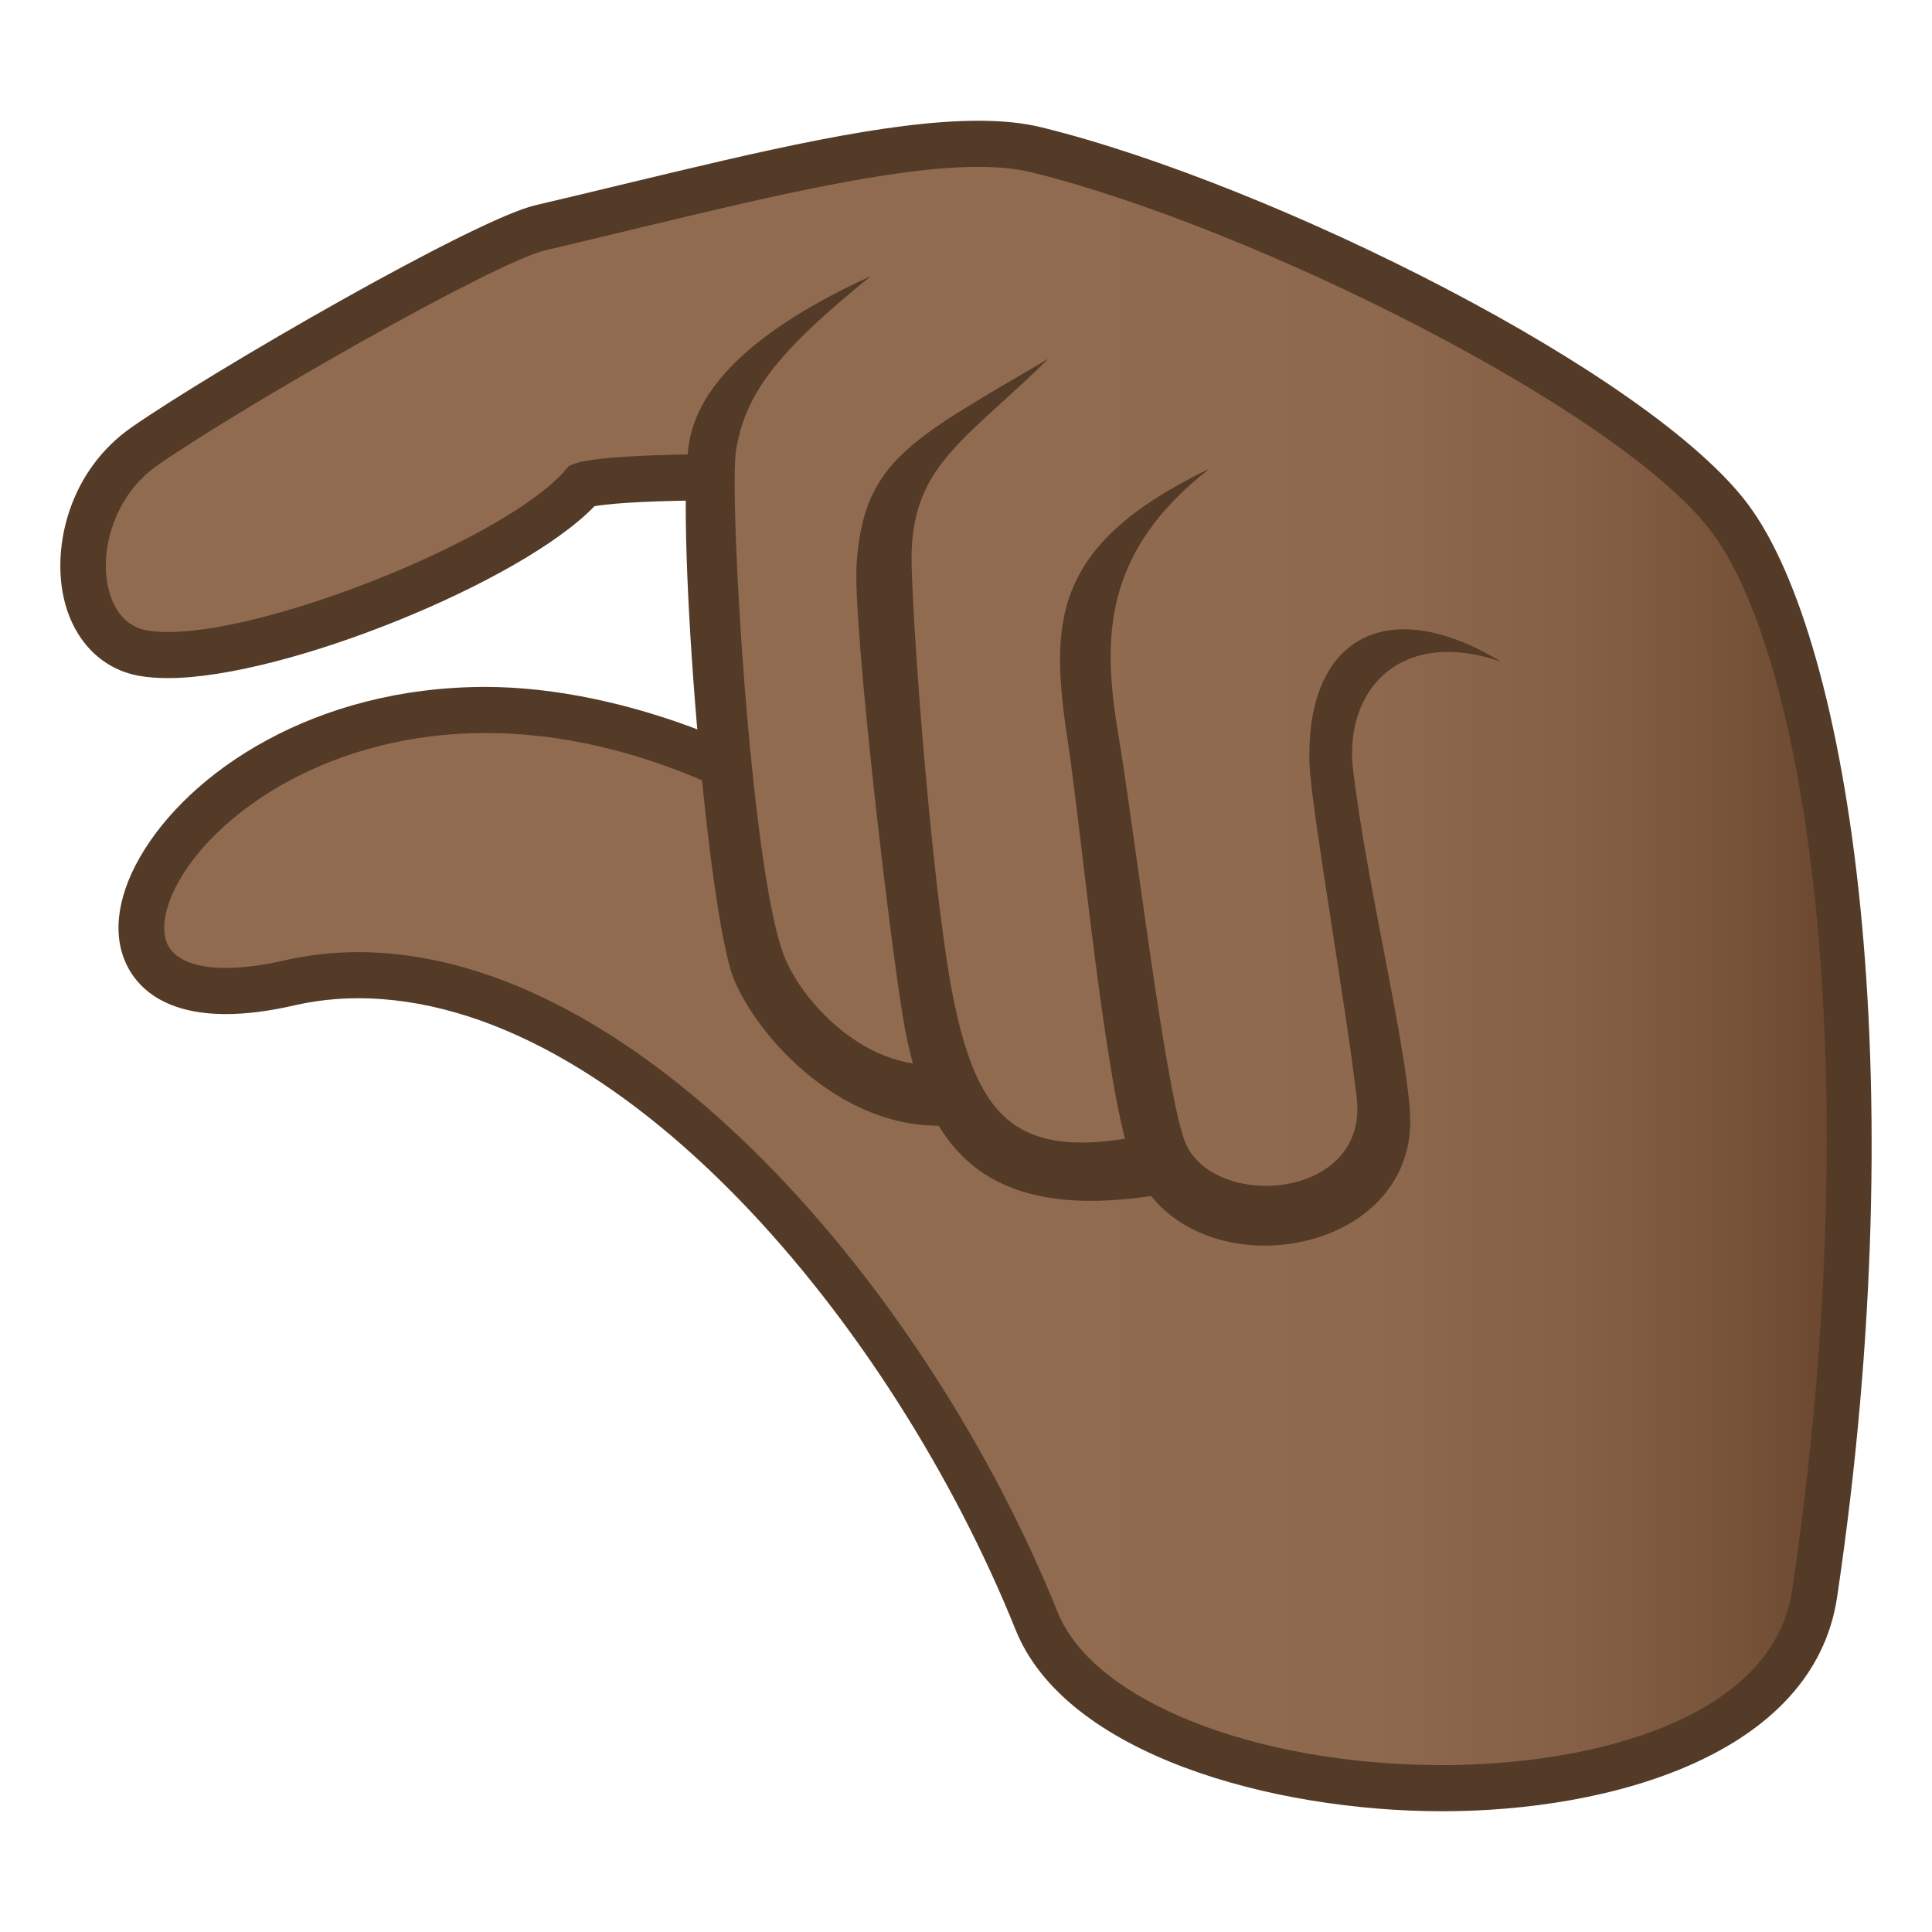 <?xml version="1.0" encoding="utf-8"?>
<!-- Generator: Adobe Illustrator 15.0.0, SVG Export Plug-In . SVG Version: 6.00 Build 0)  -->
<!DOCTYPE svg PUBLIC "-//W3C//DTD SVG 1.1//EN" "http://www.w3.org/Graphics/SVG/1.1/DTD/svg11.dtd">
<svg version="1.1" id="Layer_1" xmlns:x="http://ns.adobe.com/Extensibility/1.0/" xmlns:i="http://ns.adobe.com/AdobeIllustrator/10.0/" xmlns:graph="http://ns.adobe.com/Graphs/1.0/"
	 xmlns="http://www.w3.org/2000/svg" xmlns:xlink="http://www.w3.org/1999/xlink" xmlns:a="http://ns.adobe.com/AdobeSVGViewerExtensions/3.0/"
	 x="0px" y="0px" width="64px" height="64px" viewBox="0 0 64 64" enable-background="new 0 0 64 64" xml:space="preserve">
<linearGradient id="SVGID_1_" gradientUnits="userSpaceOnUse" x1="2.752" y1="31.999" x2="61.257" y2="31.999">
	<stop  offset="0.545" style="stop-color:#916B50"/>
	<stop  offset="0.729" style="stop-color:#8E694E"/>
	<stop  offset="0.843" style="stop-color:#866046"/>
	<stop  offset="0.937" style="stop-color:#77533A"/>
	<stop  offset="1" style="stop-color:#69452D"/>
	<a:midPointStop  offset="0.545" style="stop-color:#916B50"/>
	<a:midPointStop  offset="0.795" style="stop-color:#916B50"/>
	<a:midPointStop  offset="1" style="stop-color:#69452D"/>
</linearGradient>
<path fill="url(#SVGID_1_)" d="M60.111,52.789c-1.322,8.885-22.916,7.998-25.771,0.916C29.445,41.539,18.676,30.473,9.586,32.561
	c-11.281,2.588-1.688-14.551,14.469-7.189c0,0-0.717-2.992,0.066-9.563c-4.178,0-4.824,0.266-4.824,0.266
	c-2.176,2.533-11.191,6.148-14.555,5.561c-2.611-0.457-2.715-4.932,0.053-6.855c2.766-1.924,11.283-6.809,13.111-7.236
	c6.895-1.619,13.178-3.381,16.43-2.58c7.389,1.818,19.811,7.941,22.986,12.229C60.709,21.768,62.615,35.953,60.111,52.789z"/>
<path fill="#543B28" d="M57.926,16.734C54.691,12.365,42.139,6.098,34.514,4.221C33.91,4.072,33.221,4,32.404,4
	c-3.006,0-7.119,0.988-11.879,2.133c-0.914,0.221-1.848,0.445-2.791,0.666c-2.008,0.471-10.637,5.453-13.367,7.35
	c-2.076,1.445-2.629,3.926-2.264,5.619c0.307,1.42,1.244,2.398,2.51,2.621c0.283,0.049,0.605,0.074,0.955,0.074
	c3.873,0,11.721-3.191,14.125-5.695c0.332-0.057,1.277-0.17,3.582-0.191l0.846-1.533c-3.904,0-4.873,0.227-5.109,0.324l-0.166,0.068
	l-0.119,0.137c-1.893,2.205-9.641,5.363-13.158,5.363c-0.266,0-0.5-0.018-0.697-0.053c-0.889-0.154-1.191-0.969-1.293-1.441
	c-0.27-1.248,0.209-3.035,1.645-4.033c2.799-1.945,11.164-6.725,12.854-7.121c0.945-0.221,1.881-0.445,2.799-0.668
	c4.475-1.076,8.699-2.092,11.529-2.092c0.686,0,1.275,0.061,1.754,0.178c7.322,1.803,19.578,7.918,22.561,11.945
	c3.17,4.281,5.176,18.014,2.646,35.025c-0.637,4.277-6.637,5.795-11.58,5.795c-6.205,0-11.564-2.125-12.746-5.055
	c-4.268-10.604-13.84-21.875-23.176-21.875c-0.83,0-1.654,0.092-2.445,0.273c-0.723,0.166-1.373,0.25-1.934,0.25l0,0
	c-0.965,0-1.641-0.252-1.902-0.713c-0.279-0.488-0.148-1.303,0.35-2.176c1.344-2.357,5.094-4.893,10.15-4.893
	c2.486,0,5.064,0.6,7.662,1.783l-0.447-1.828c-2.375-0.926-4.914-1.482-7.215-1.482c-5.688,0-9.852,2.84-11.457,5.656
	c-0.795,1.393-0.918,2.709-0.35,3.705c0.383,0.674,1.252,1.477,3.209,1.477l0,0c0.674,0,1.436-0.098,2.268-0.289
	c0.682-0.156,1.393-0.236,2.111-0.236c8.678,0,17.697,10.781,21.779,20.924C35.305,58.119,42.139,60,47.785,60
	c5.545,0,12.293-1.859,13.072-7.096C63.447,35.48,61.279,21.264,57.926,16.734z"/>
<path fill="#543B28" d="M28.846,9.148c-4.609,2.105-5.822,4.113-6.035,5.623c-0.418,2.938,0.629,15.609,1.514,17.701
	c0.896,2.119,4.033,5.424,7.781,4.723l-0.373-2.023c-2.77,0.65-5.166-1.914-5.781-3.564c-1.098-2.945-1.811-15.262-1.568-16.697
	C24.686,13.104,25.631,11.746,28.846,9.148z"/>
<path fill="#543B28" d="M34.727,11.885c-4.531,2.674-6.135,3.357-6.352,6.826c-0.121,1.973,1.068,12.213,1.553,15.09
	c0.799,4.736,3.135,6.785,8.992,5.689l-0.373-2.021c-4.719,1.107-6.131-0.162-6.992-4.535c-0.602-3.061-1.262-11.008-1.355-14.172
	C30.098,15.434,31.951,14.639,34.727,11.885z"/>
<path fill="#543B28" d="M35.389,24.684c0.455,3.025,1.178,10.934,2.041,13.625c1.49,4.648,9.662,3.566,9.275-1.527
	c-0.191-2.514-1.396-7.35-1.877-11.229c-0.334-2.699,1.566-4.789,4.906-3.629c-3.807-2.314-6.521-0.781-6.352,3.432
	c0.059,1.438,1.219,8.055,1.561,11.012c0.4,3.443-4.898,3.752-5.721,1.369c-0.66-1.91-1.658-10.332-2.17-13.371
	c-0.537-3.176-0.547-6.068,3.018-8.842C34.73,18.096,34.787,20.682,35.389,24.684z"/>
</svg>
